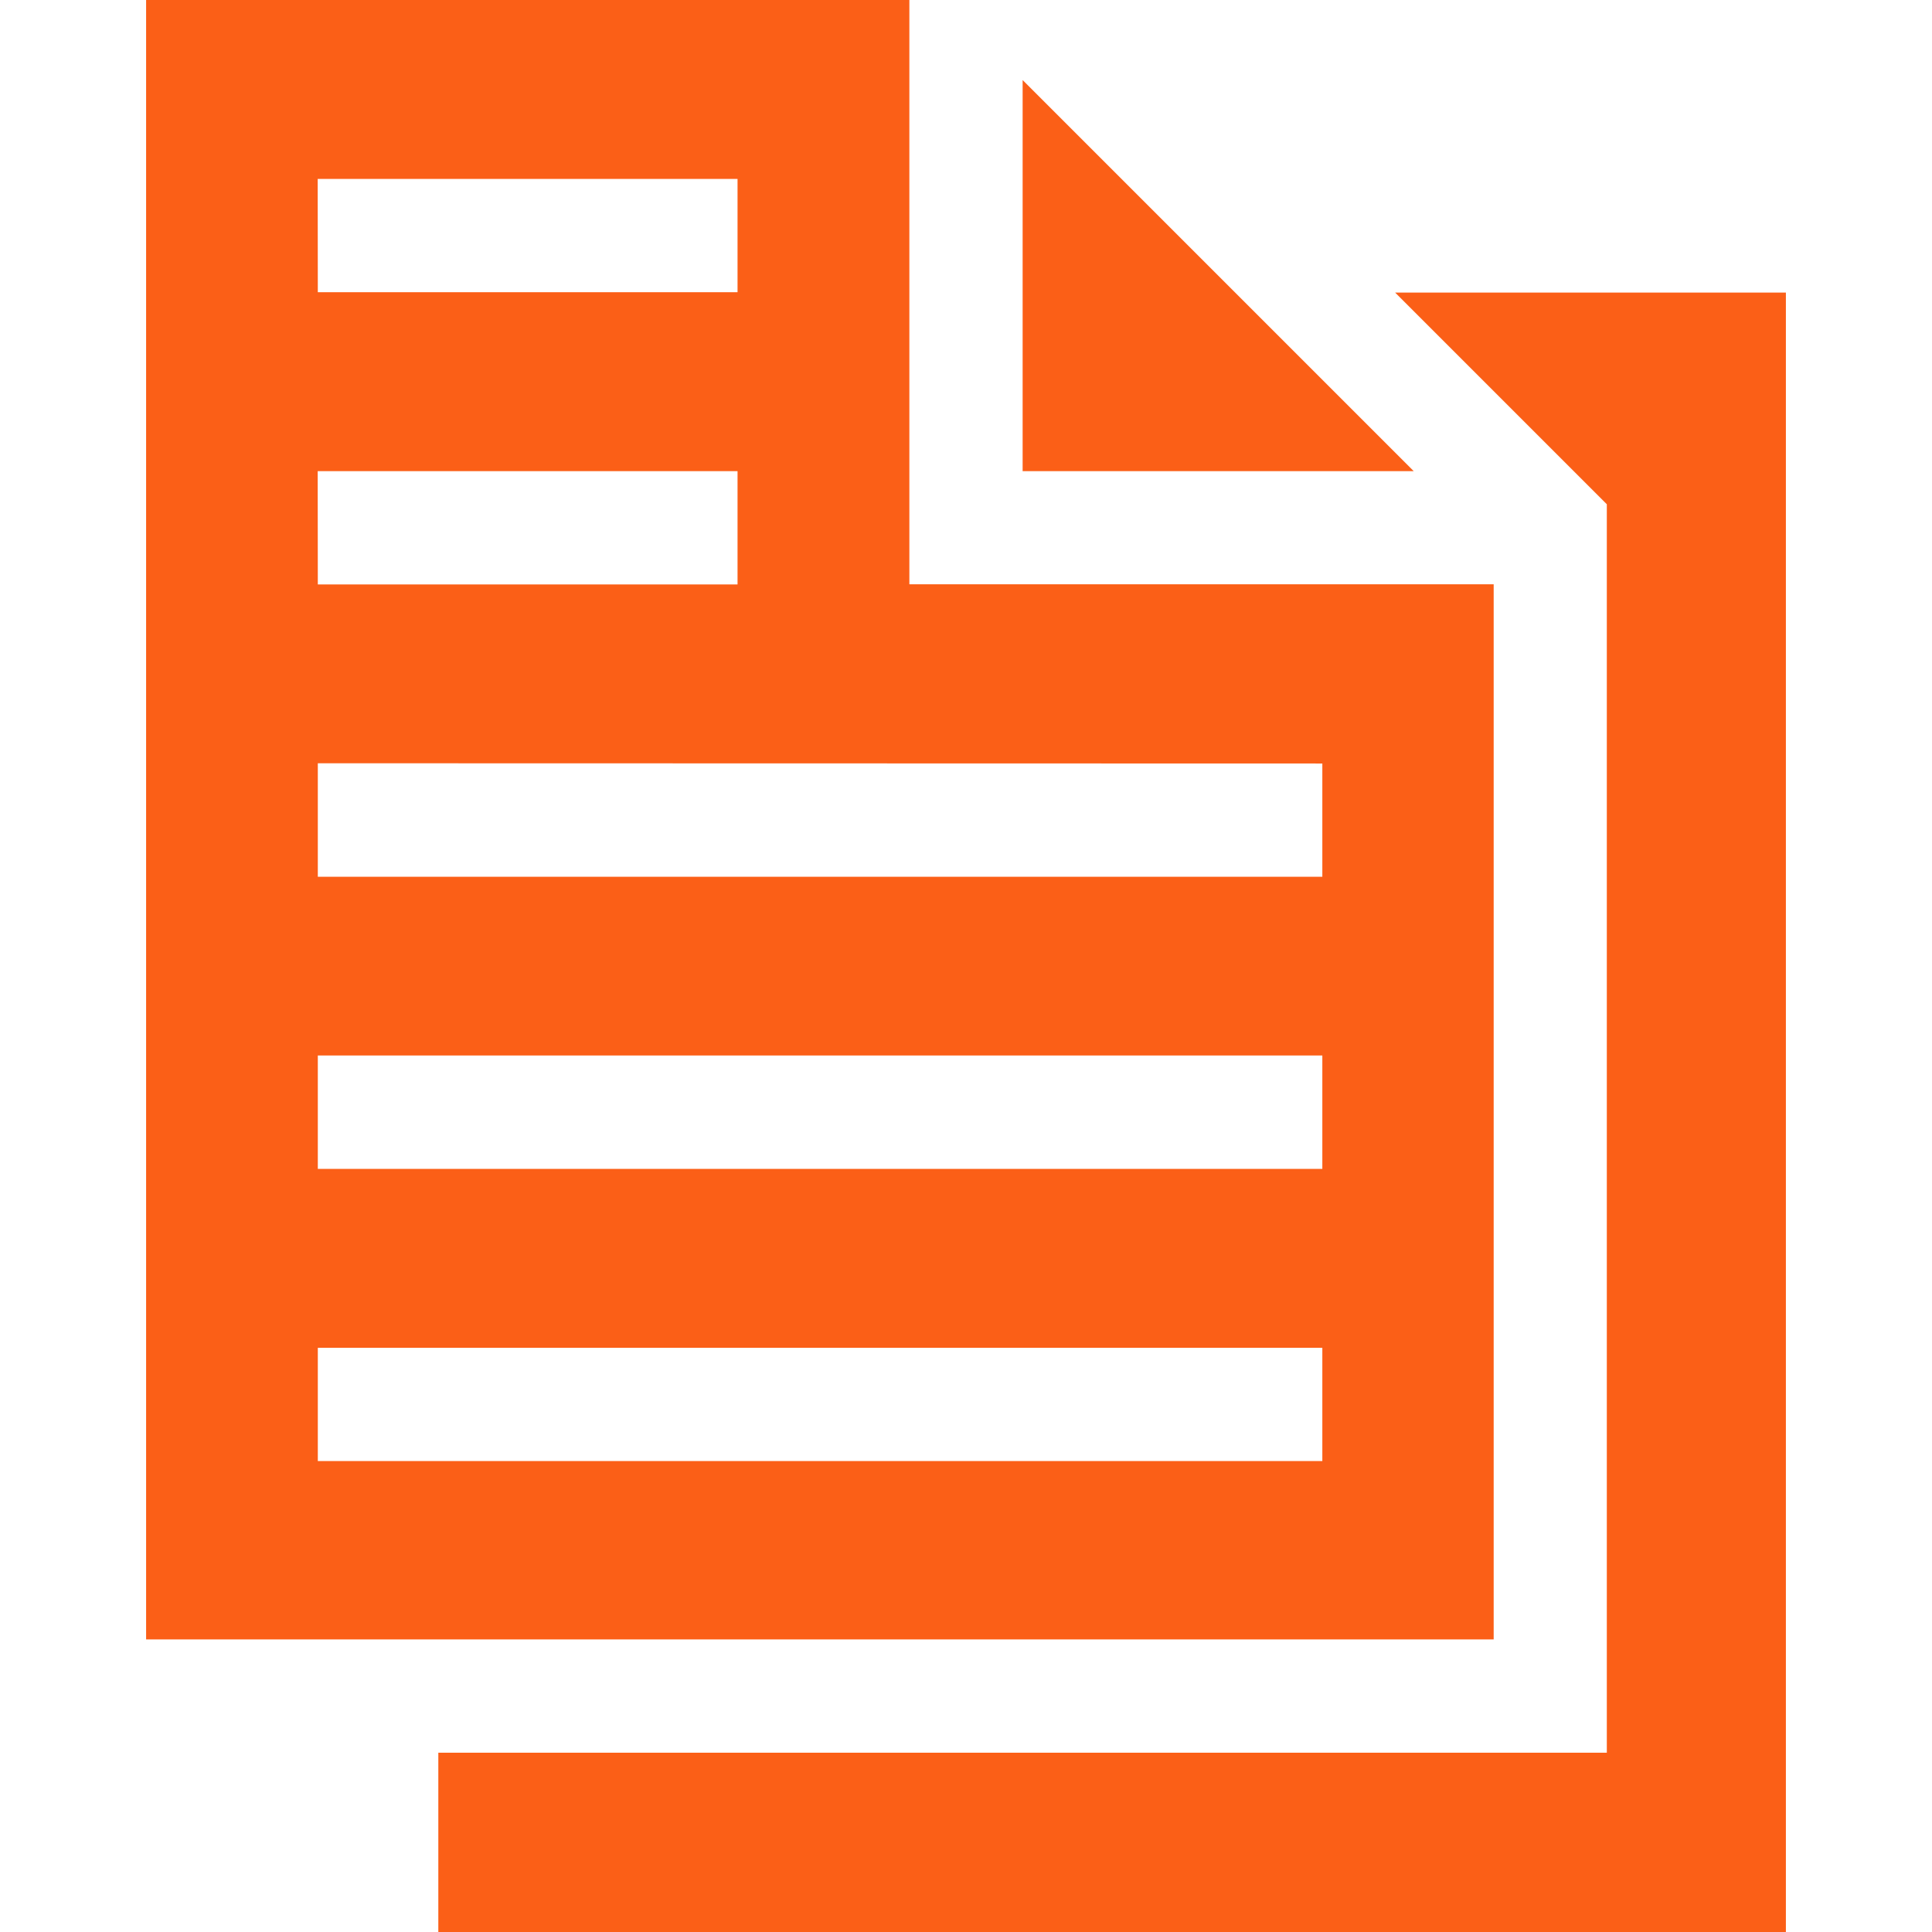 <svg xmlns="http://www.w3.org/2000/svg" xmlns:xlink="http://www.w3.org/1999/xlink" width="16" height="16" viewBox="0 0 16 16">
  <defs>
    <clipPath id="clip-path">
      <rect id="Прямоугольник_2940" data-name="Прямоугольник 2940" width="16" height="16" transform="translate(543 1916)" fill="#fb5f17"/>
    </clipPath>
  </defs>
  <g id="Группа_масок_300" data-name="Группа масок 300" transform="translate(-543 -1916)" clip-path="url(#clip-path)">
    <g id="paper" transform="translate(544.21 1916)">
      <path id="Контур_2358" data-name="Контур 2358" d="M14.336,2.12H11.1l1.753,1.753V14.212H3.176V15.7H14.336Z" transform="translate(-0.756 0.303)" fill="#fb5f17"/>
      <path id="Контур_2359" data-name="Контур 2359" d="M10.649,3.819,7.41.58V3.819Z" transform="translate(-0.151 0.083)" fill="#fb5f17"/>
      <path id="Контур_2360" data-name="Контур 2360" d="M7.38,0H1.059V13.577H12.219V4.839H7.38Zm-4.9,1.482H5.957V2.42H2.481Zm0,2.42H5.957v.938H2.481ZM10.8,12.1H2.481v-.938H10.8Zm0-2.42H2.481V8.741H10.8Zm0-3.357v.938H2.481V6.321Z" transform="translate(-1.059)" fill="#fb5f17"/>
    </g>
  </g>
</svg>
